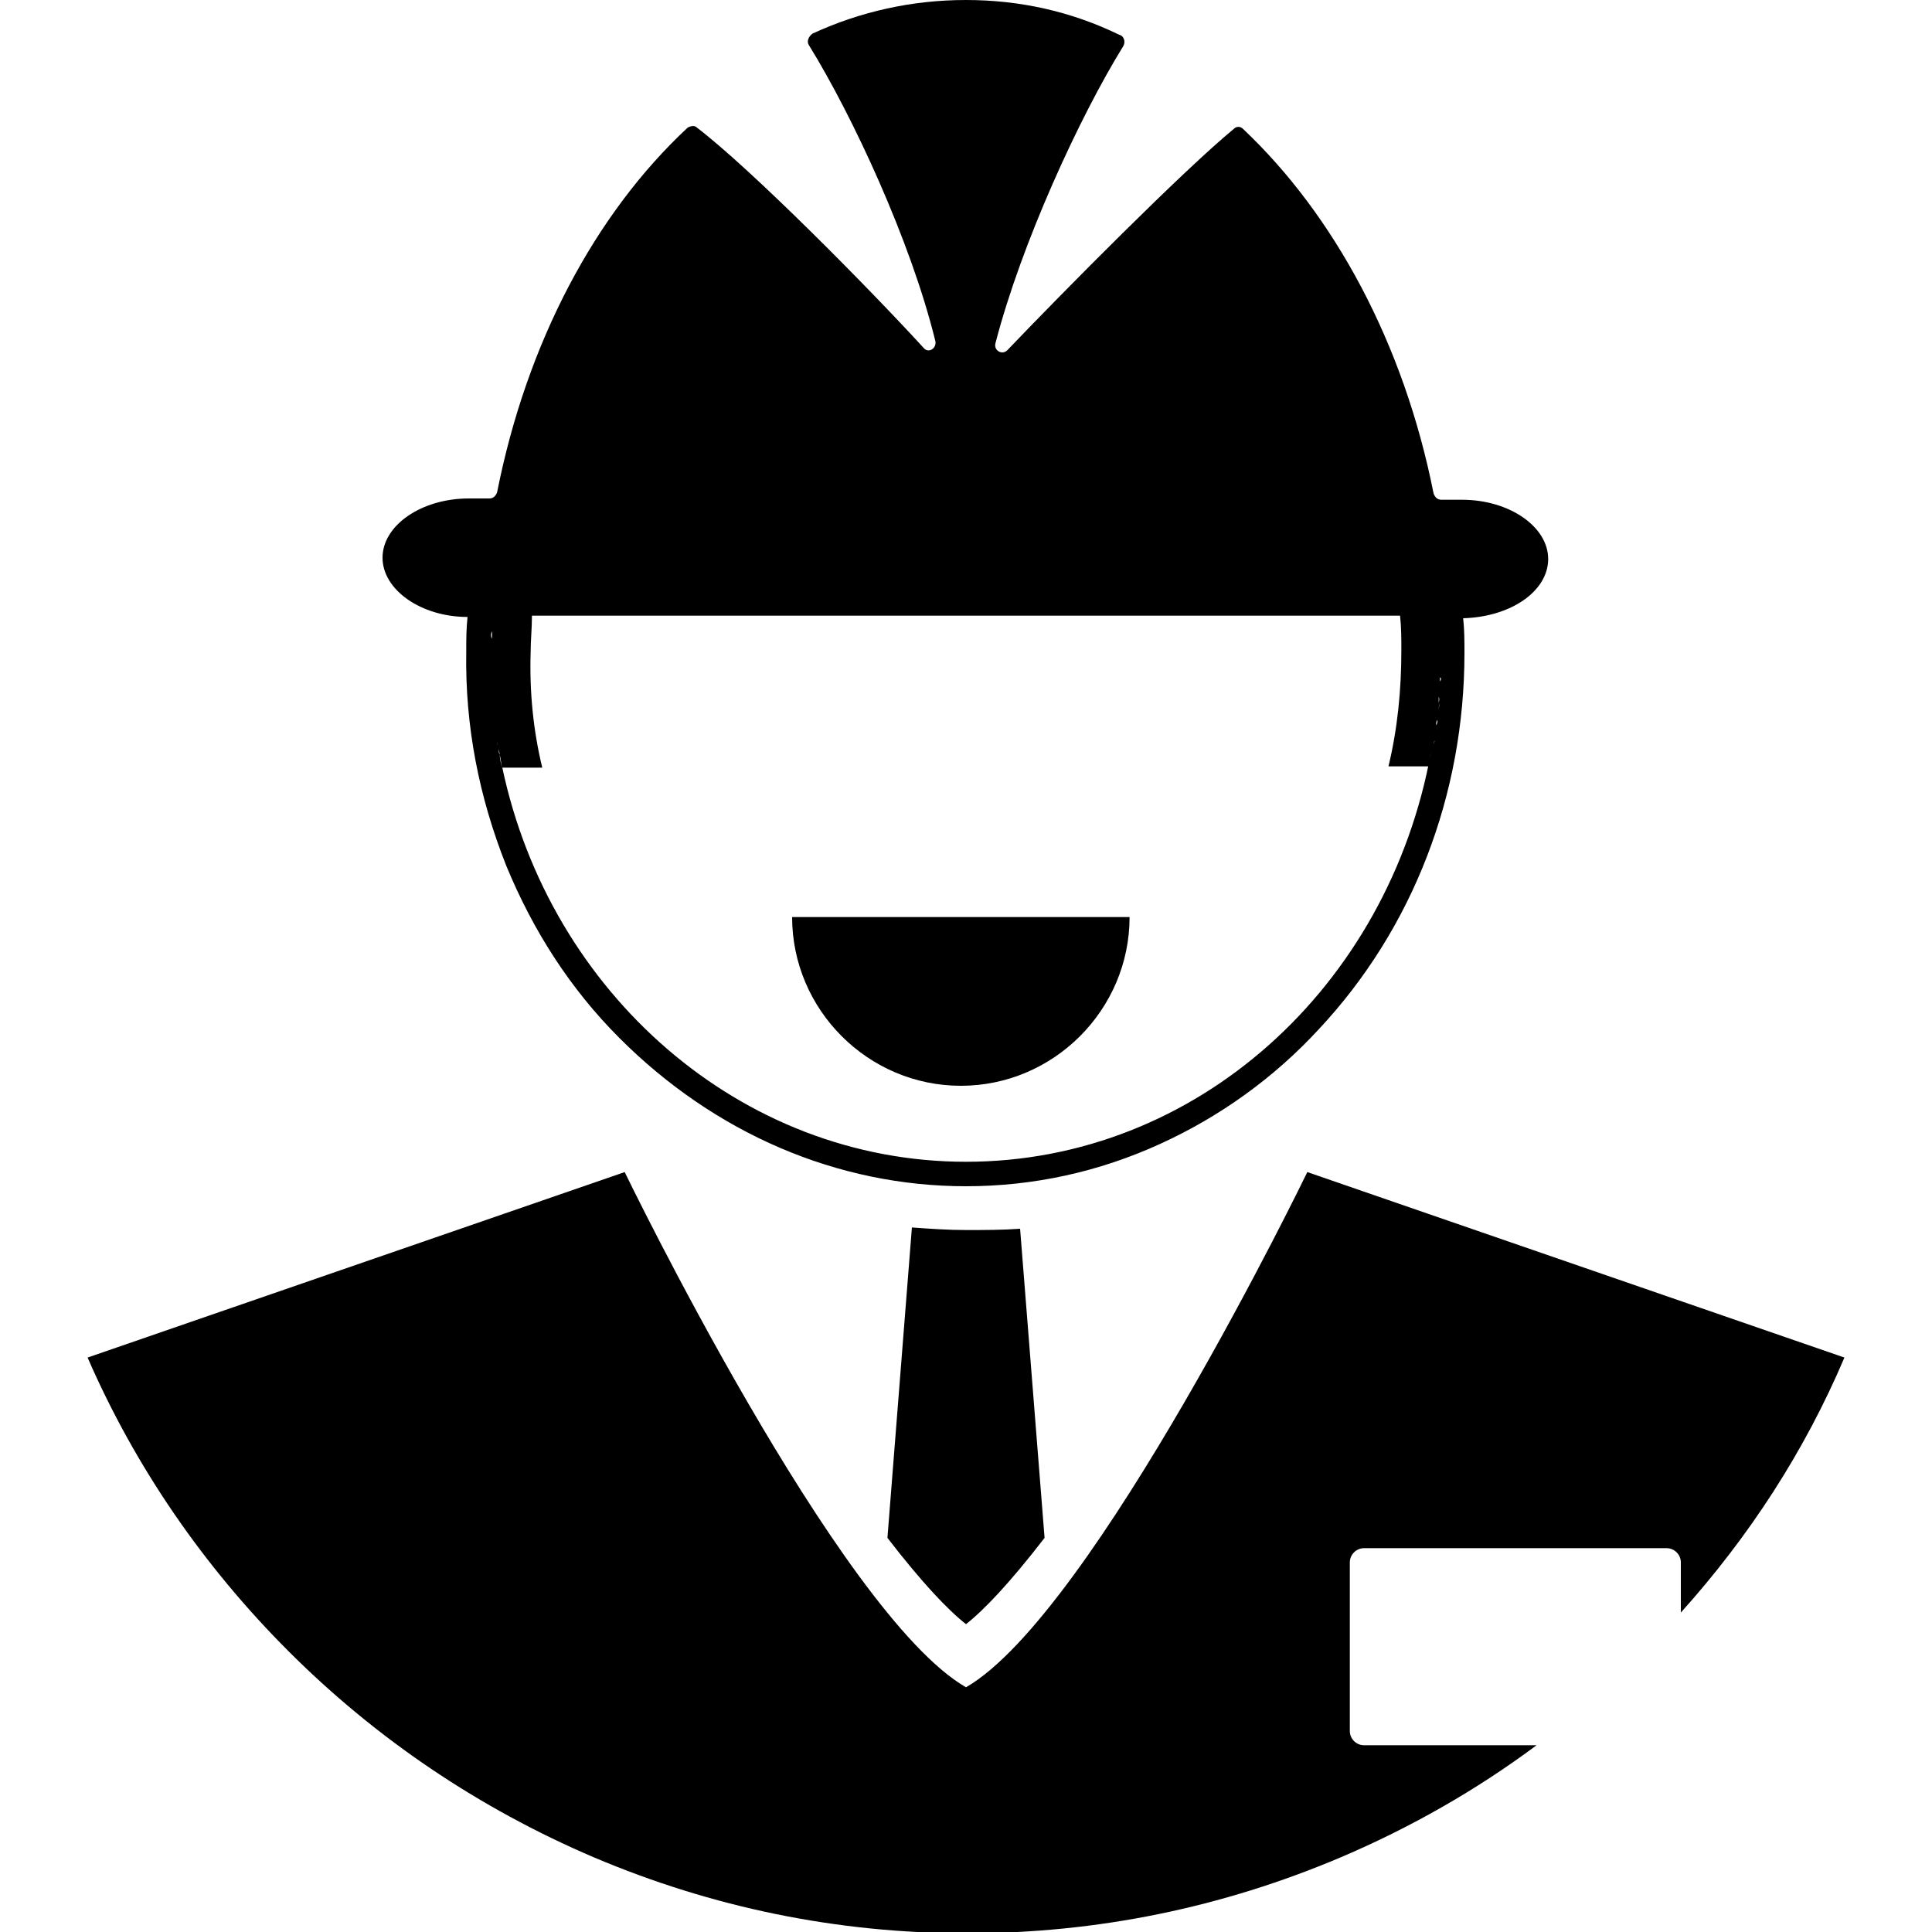 <?xml version="1.0" encoding="utf-8"?>
<!-- Generator: Adobe Illustrator 19.2.1, SVG Export Plug-In . SVG Version: 6.00 Build 0)  -->
<svg version="1.1" id="Camada_1" xmlns="http://www.w3.org/2000/svg" xmlns:xlink="http://www.w3.org/1999/xlink" x="0px" y="0px"
	 width="150px" height="150px" viewBox="0 0 150 150" enable-background="new 0 0 150 150" xml:space="preserve">
<g>
	<g>
		<path d="M120.2,43.4c0-2.5-3-4.6-6.7-4.6h-1.6c-0.3,0-0.5-0.2-0.6-0.5c-2.3-11.6-7.7-21.6-14.8-28.3c-0.2-0.2-0.5-0.2-0.7,0
			c-4,3.3-13.2,12.6-17.6,17.2c-0.4,0.4-1.1,0-0.9-0.6c2-7.7,6.5-17.5,9.9-23c0.2-0.3,0.1-0.8-0.3-0.9C83.2,0.9,79.2,0,75,0
			c-4.2,0-8.2,0.9-11.9,2.6c-0.3,0.2-0.5,0.6-0.3,0.9c3.4,5.5,7.9,15.2,9.8,22.9c0.2,0.6-0.5,1.1-0.9,0.6
			c-4.3-4.7-13.4-13.9-17.6-17.1c-0.2-0.2-0.5-0.1-0.7,0c-7.2,6.7-12.5,16.7-14.8,28.3c-0.1,0.3-0.3,0.5-0.6,0.5h-1.6
			c-3.7,0-6.7,2.1-6.7,4.6c0,2.5,3,4.6,6.6,4.6c-0.1,0.9-0.1,1.8-0.1,2.7c-0.1,5.8,1,11.3,3.1,16.6c2.1,5.1,5,9.6,8.8,13.4
			C55.5,88,65,92.1,75,92.1c5.2,0,10.3-1.1,15.1-3.3c4.6-2.1,8.8-5.1,12.3-8.9c7.3-7.8,11.3-18.2,11.3-29.2c0-0.9,0-1.8-0.1-2.7
			C117.3,47.9,120.2,45.9,120.2,43.4z M111.8,48C111.8,48,111.8,48,111.8,48C111.8,48,111.8,48,111.8,48L111.8,48z M38.2,48
			C38.2,48,38.2,48,38.2,48C38.2,48,38.2,48,38.2,48L38.2,48z M38.1,50.7c0-0.3,0-0.5,0-0.8C38.1,50.1,38.1,50.4,38.1,50.7
			c0,0.2,0,0.4,0,0.5C38.1,51,38.1,50.9,38.1,50.7z M38.2,48.1c0,0.2,0,0.5,0,0.7C38.2,48.5,38.2,48.3,38.2,48.1z M38.2,49
			c0,0.2,0,0.4,0,0.6C38.1,49.4,38.1,49.2,38.2,49z M38.1,51.8c0-0.1,0-0.2,0-0.4C38.1,51.5,38.1,51.6,38.1,51.8z M38.1,52
			c0,0.1,0,0.2,0,0.3C38.1,52.2,38.1,52.1,38.1,52z M38.1,52.5c0,0.1,0,0.2,0,0.3C38.1,52.8,38.1,52.6,38.1,52.5z M38.1,53.1
			c0,0.1,0,0.2,0,0.3C38.2,53.3,38.2,53.2,38.1,53.1z M38.2,53.6c0,0.1,0,0.3,0,0.4C38.2,53.9,38.2,53.7,38.2,53.6z M38.2,54.2
			c0,0.2,0,0.3,0,0.5C38.2,54.5,38.2,54.3,38.2,54.2z M38.2,54.7c0,0.2,0,0.4,0.1,0.6C38.3,55.1,38.3,54.9,38.2,54.7z M38.3,55.3
			c0,0.2,0,0.3,0.1,0.5C38.3,55.6,38.3,55.4,38.3,55.3z M38.4,55.9c0,0.1,0,0.3,0.1,0.4C38.4,56.2,38.4,56,38.4,55.9z M38.4,56.5
			c0,0.1,0,0.3,0.1,0.4C38.5,56.7,38.5,56.6,38.4,56.5z M38.5,57c0,0.1,0,0.3,0.1,0.4C38.5,57.3,38.5,57.1,38.5,57z M38.6,57.5
			c0,0.1,0,0.3,0.1,0.4C38.6,57.8,38.6,57.7,38.6,57.5z M38.7,58.1c0,0.2,0.1,0.3,0.1,0.5C38.7,58.4,38.7,58.2,38.7,58.1z
			 M38.8,58.6c0.1,0.4,0.1,0.7,0.2,1.1C38.9,59.3,38.8,58.9,38.8,58.6z M75,90.2c-17.5,0-32.3-13.1-36-30.6h3.1
			c-0.7-2.9-1-5.9-0.9-9c0-0.9,0.1-1.8,0.1-2.8h67.4c0.1,0.9,0.1,1.8,0.1,2.7c0,3.1-0.3,6.1-1,9h3.1c0.1-0.4,0.1-0.7,0.2-1.1
			C107.8,76.6,92.9,90.2,75,90.2z M111.9,51.2c0-0.2,0-0.4,0-0.5c0-0.3,0-0.5,0-0.8c0,0.3,0,0.5,0,0.8
			C111.9,50.9,111.9,51,111.9,51.2z M111.2,58.5c0-0.2,0.1-0.3,0.1-0.5C111.2,58.2,111.2,58.4,111.2,58.5z M111.3,57.9
			c0-0.1,0-0.3,0.1-0.4C111.3,57.7,111.3,57.8,111.3,57.9z M111.4,57.4c0-0.1,0-0.3,0.1-0.4C111.4,57.1,111.4,57.3,111.4,57.4z
			 M111.5,56.9c0-0.1,0-0.3,0.1-0.4C111.5,56.6,111.5,56.7,111.5,56.9z M111.5,56.3c0-0.1,0-0.3,0.1-0.4
			C111.6,56,111.6,56.2,111.5,56.3z M111.6,55.8c0-0.2,0-0.3,0.1-0.5C111.6,55.4,111.6,55.6,111.6,55.8z M111.7,55.2
			c0-0.2,0-0.4,0.1-0.6C111.7,54.9,111.7,55.1,111.7,55.2z M111.7,54.6c0-0.2,0-0.3,0-0.5C111.8,54.3,111.7,54.5,111.7,54.6z
			 M111.8,54c0-0.1,0-0.3,0-0.4C111.8,53.7,111.8,53.9,111.8,54z M111.8,53.4c0-0.1,0-0.2,0-0.3C111.8,53.2,111.8,53.3,111.8,53.4z
			 M111.8,52.9c0-0.1,0-0.2,0-0.3C111.9,52.6,111.9,52.8,111.8,52.9z M111.9,52.3c0-0.1,0-0.2,0-0.3
			C111.9,52.1,111.9,52.2,111.9,52.3z M111.9,51.8c0-0.1,0-0.2,0-0.4C111.9,51.5,111.9,51.6,111.9,51.8z M111.8,48.1
			c0,0.2,0,0.5,0,0.7C111.9,48.5,111.8,48.3,111.8,48.1z M111.9,49c0,0.2,0,0.4,0,0.6C111.9,49.4,111.9,49.2,111.9,49z"/>
		<path d="M75,126.1c1.4-1.1,3.4-3.2,6.1-6.7l-1.9-24c-1.4,0.1-2.8,0.1-4.2,0.1c-1.4,0-2.8-0.1-4.2-0.2l-1.9,24.1
			C71.6,122.9,73.6,125,75,126.1z"/>
		<path d="M105.9,135.5c-0.6,0-1.1-0.5-1.1-1.1v-13.1c0-0.6,0.5-1.1,1.1-1.1h23.5c0.6,0,1.1,0.5,1.1,1.1v3.9
			c5.3-5.9,9.6-12.5,12.7-19.8l-41.7-14.4c0,0-16.6,34.3-26.5,40c-9.9-5.7-26.5-40-26.5-40L6.8,105.4c3.7,8.5,9,16.2,15.6,22.8
			c6.8,6.8,14.8,12.2,23.7,16c9.2,3.9,18.9,5.9,29,5.9s19.8-2,29-5.9c5.4-2.3,10.5-5.2,15.2-8.7H105.9z"/>
	</g>
	<path d="M74.6,84.3c7.2,0,13.1-5.9,13.1-13.1H61.5C61.5,78.4,67.4,84.3,74.6,84.3z"/>
</g>
</svg>
